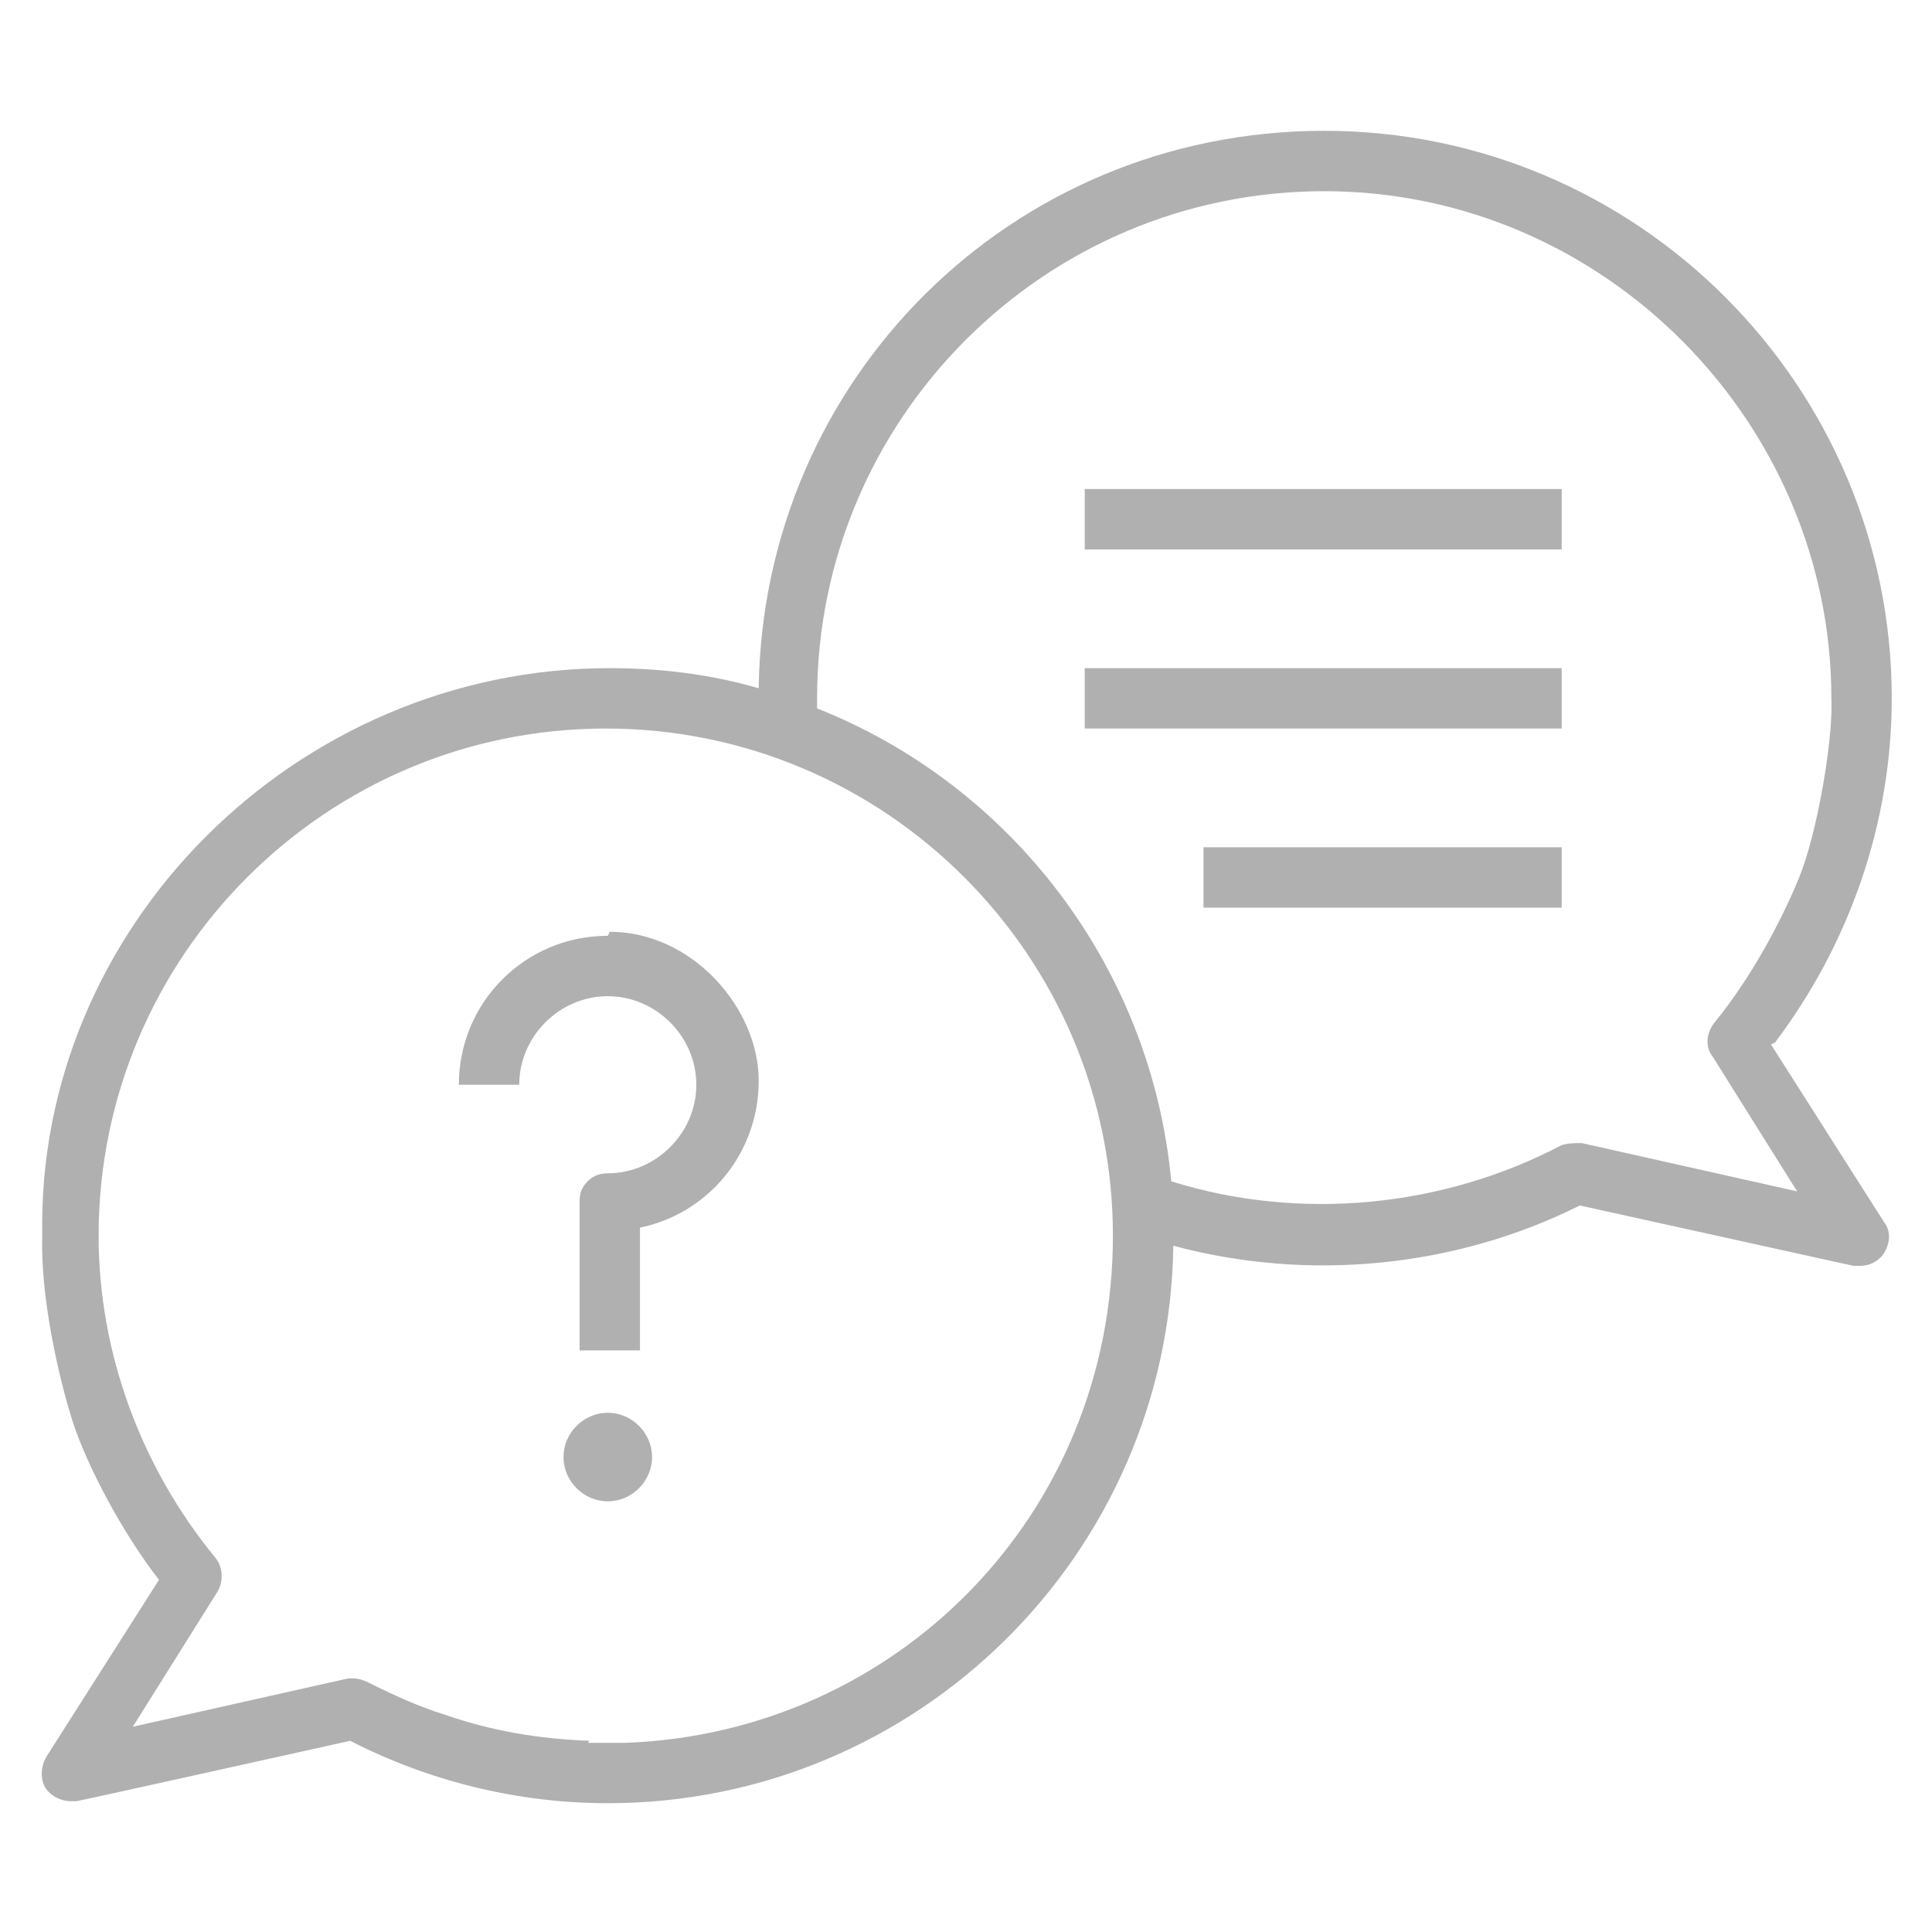 <?xml version="1.0" encoding="UTF-8"?>
<svg id="Layer_1" xmlns="http://www.w3.org/2000/svg" version="1.1" viewBox="0 0 96 96">
  <!-- Generator: Adobe Illustrator 29.3.1, SVG Export Plug-In . SVG Version: 2.1.0 Build 151)  -->
  <defs>
    <style>
      .st0 {
        fill: #b1b0b1;
      }
    </style>
  </defs>
  <path class="st0" d="M88.2,51.8c3.7-4.9,5.8-10.9,5.8-17.1,0-15.5-12.6-28.2-28.2-28.2s-27.9,12.4-28.1,27.7c-2.4-.7-4.9-1-7.4-1-15.6,0-28.5,12.9-28.2,28.2-.1,3,.8,7,1.5,9.2s2.5,5.6,4.3,7.9l-5.6,8.8c-.3.5-.3,1.2,0,1.6.3.4.8.6,1.2.6.1,0,.2,0,.3,0,.1,0,13.6-3,13.6-3,3.9,2,8.3,3.1,12.8,3.1,15.4,0,27.9-12.4,28.1-27.7,6.7,1.8,14,1.1,20.2-2l13.6,3c.1,0,.2,0,.3,0,.5,0,.9-.2,1.2-.6.3-.5.4-1.1,0-1.6l-5.6-8.8ZM29.3,86.5c-2.6-.1-4.9-.5-7.2-1.3-1.3-.4-2.6-1-3.8-1.6-.2-.1-.5-.2-.7-.2s-.2,0-.3,0l-10.7,2.4,4.2-6.7c.3-.5.3-1.2-.1-1.7-3.7-4.5-5.8-10.2-5.8-16,0-13.9,11.3-25.2,25.2-25.2s25.2,11.3,25.2,25.2-10.8,24.7-24.2,25.2c-.3,0-1.9,0-1.9,0ZM78.6,56.8c-.3,0-.7,0-1,.1-5.9,3.1-13,3.8-19.4,1.8-1-10.7-8-19.7-17.6-23.5,0-.2,0-.4,0-.5,0-13.9,11.3-25.2,25.2-25.2h0c13.9,0,25.2,11.5,25.2,25.2.1,2-.7,6.7-1.6,8.9s-2.4,5-4.2,7.2c-.4.5-.5,1.2-.1,1.7l4.2,6.7-10.7-2.4Z"/>
  <path class="st0" d="M30.2,70.2c-1.2,0-2.2,1-2.2,2.2s1,2.2,2.2,2.2,2.2-1,2.2-2.2-1-2.2-2.2-2.2Z"/>
  <path class="st0" d="M30.2,46.5c-4.1,0-7.4,3.3-7.4,7.4h3c0-2.4,2-4.4,4.4-4.4s4.4,2,4.4,4.4-2,4.4-4.4,4.4c-.5,0-.8.2-1,.4-.3.3-.4.6-.4,1v7.4h3v-6.1c3.4-.7,5.9-3.7,5.9-7.3s-3.3-7.4-7.4-7.4Z"/>
  <rect class="st0" x="53.9" y="24.3" width="23.7" height="3"/>
  <rect class="st0" x="53.9" y="33.2" width="23.7" height="3"/>
  <rect class="st0" x="59.8" y="42.1" width="17.8" height="3"/>
</svg>